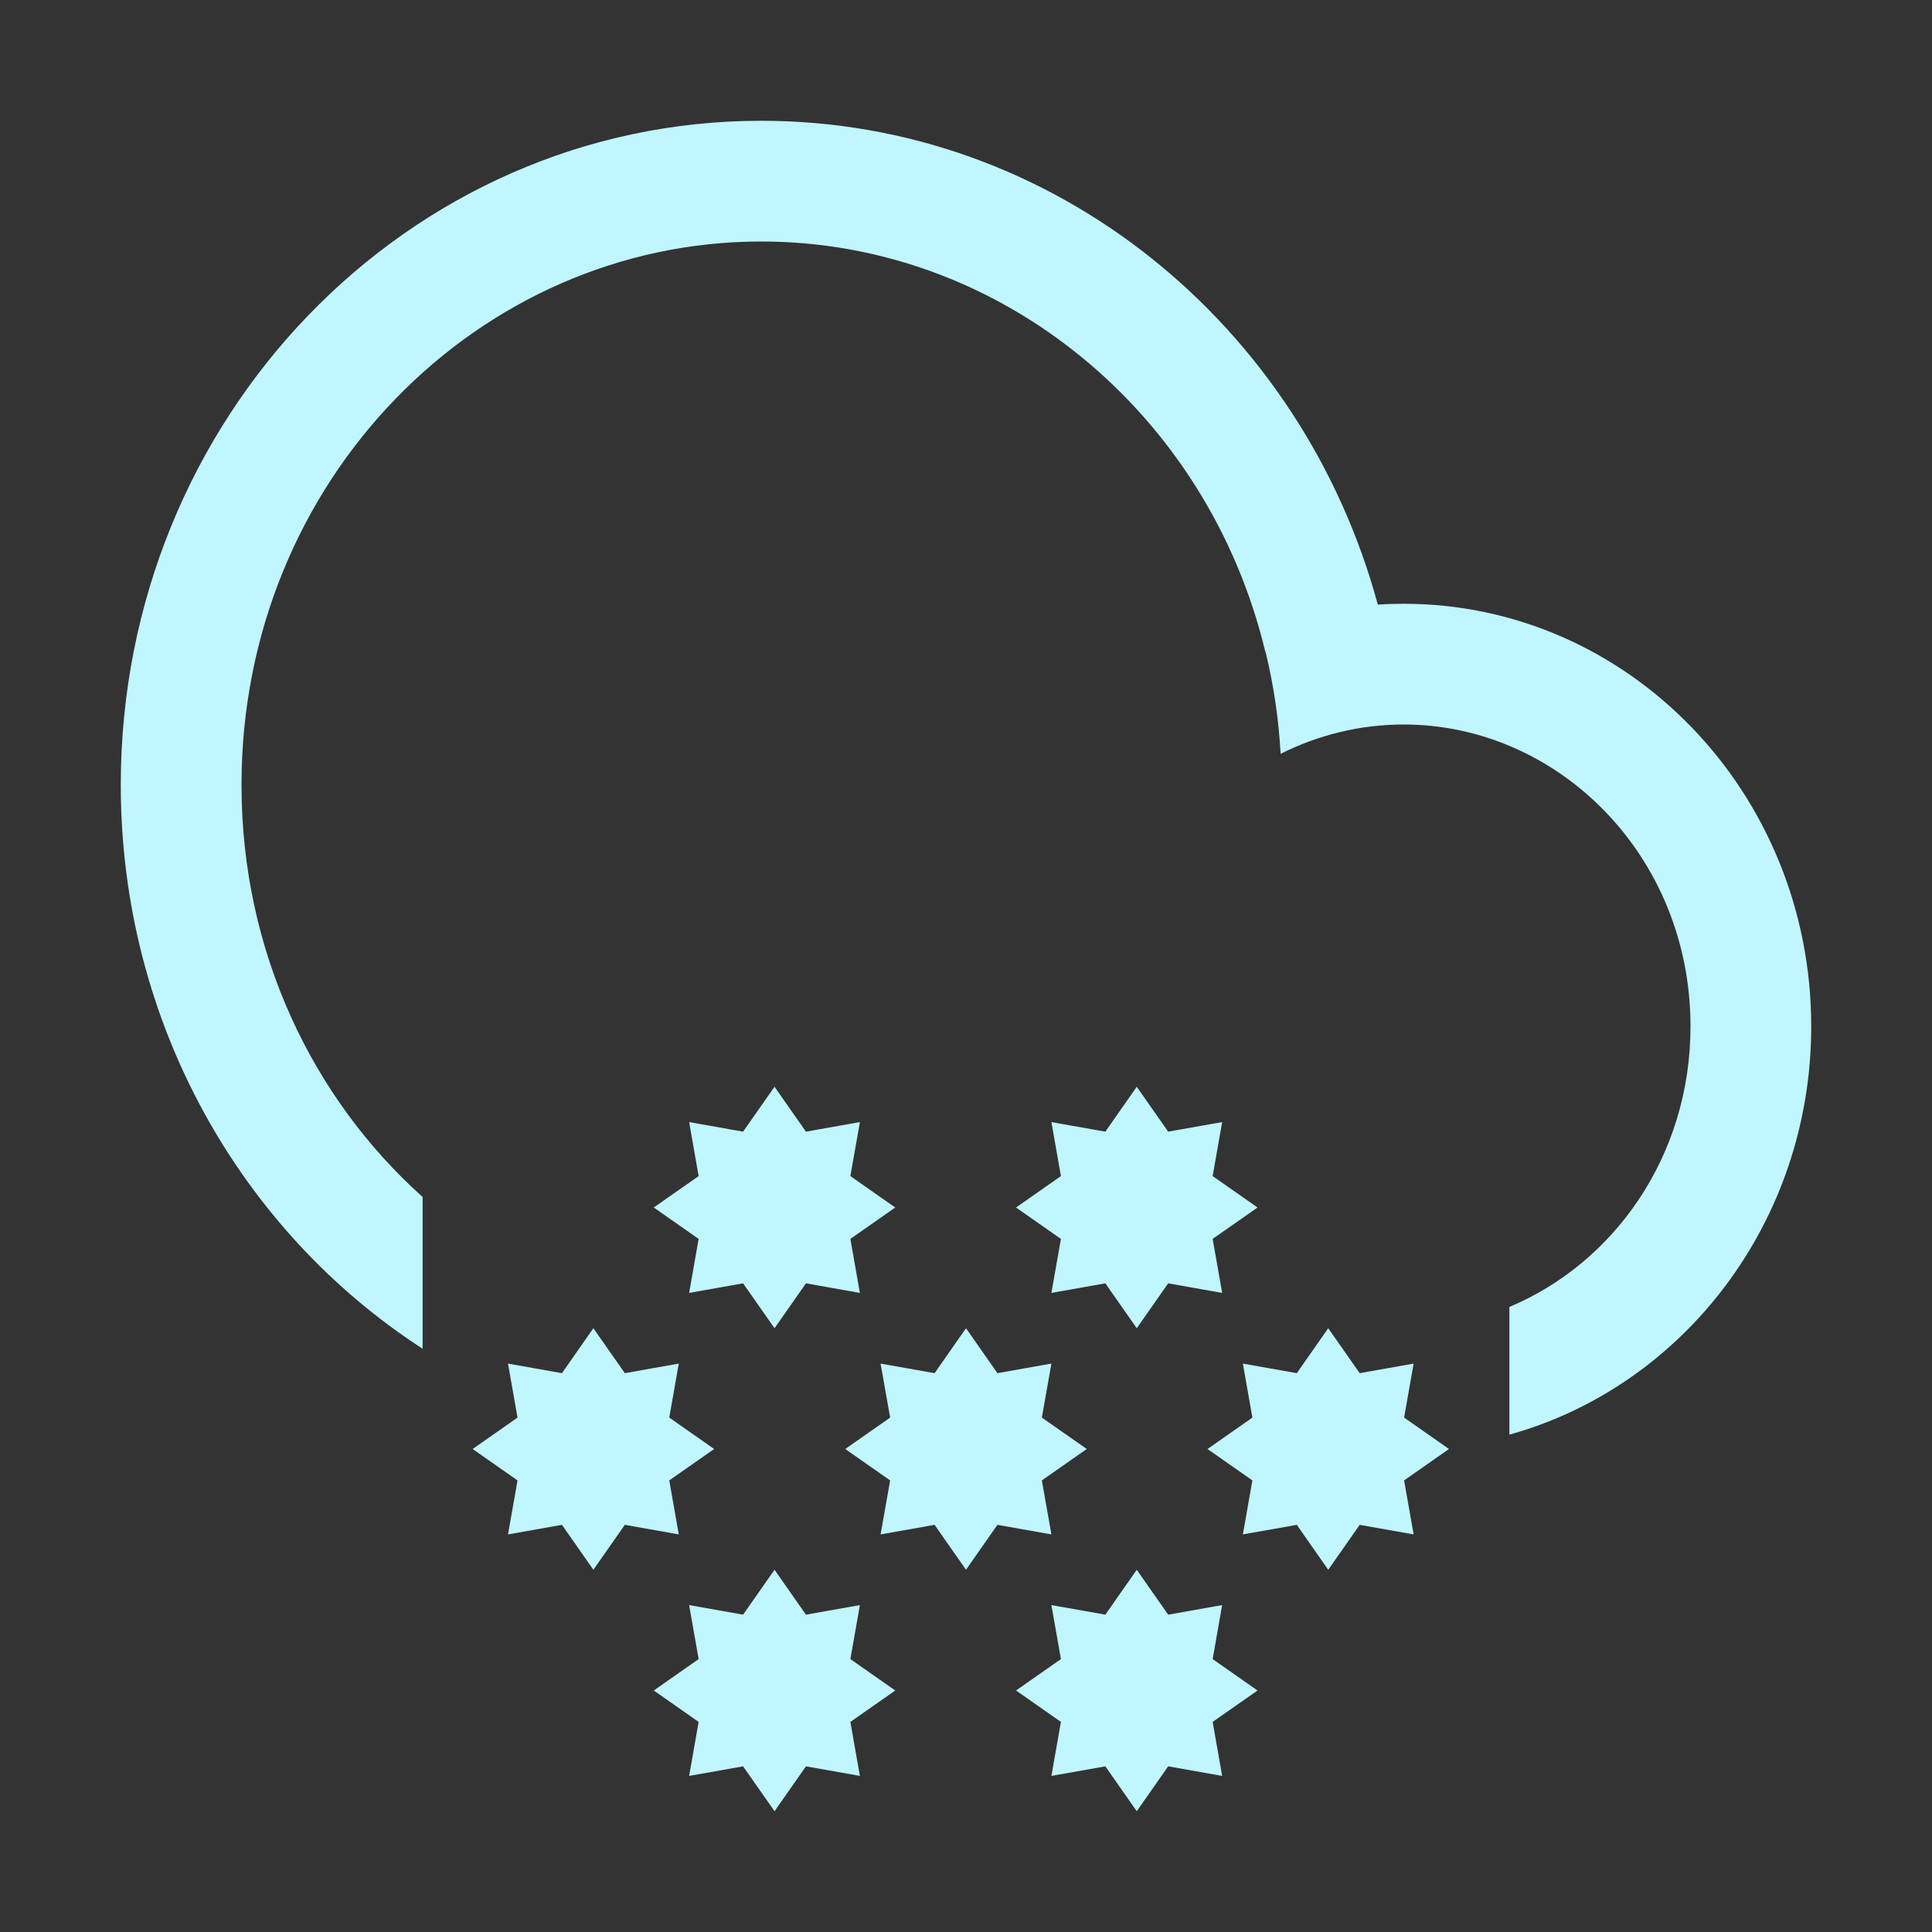 <svg width="39" height="39" viewBox="0 0 39 39" fill="none" xmlns="http://www.w3.org/2000/svg">
<rect x="0" y="0" width="39" height="39" fill="#333333" stroke="none"/>
<path fill-rule="evenodd" clip-rule="evenodd" d="M2.438 15.844C2.438 20.646 4.872 24.858 8.531 27.226V24.163C6.303 22.166 4.875 19.201 4.875 15.844C4.875 9.702 9.655 4.875 15.366 4.875C20.212 4.875 24.386 8.348 25.541 13.152L25.545 13.15C25.708 13.817 25.812 14.508 25.851 15.217C26.61 14.836 27.455 14.625 28.335 14.625C31.45 14.625 34.125 17.269 34.125 20.719C34.125 23.341 32.579 25.498 30.469 26.382V28.96C33.978 27.986 36.562 24.665 36.562 20.719C36.562 16.007 32.879 12.188 28.335 12.188C28.16 12.188 27.986 12.193 27.813 12.204C26.284 6.569 21.29 2.438 15.366 2.438C8.226 2.438 2.438 8.44 2.438 15.844ZM21.031 29.884L21.938 29.25L21.031 28.616L21.224 27.526L20.134 27.719L19.5 26.812L18.866 27.719L17.776 27.526L17.969 28.616L17.062 29.25L17.969 29.884L17.776 30.974L18.866 30.781L19.5 31.688L20.134 30.781L21.224 30.974L21.031 29.884ZM18.072 24.375L17.166 25.009L17.358 26.099L16.269 25.906L15.635 26.812L15 25.906L13.911 26.099L14.103 25.009L13.197 24.375L14.103 23.741L13.911 22.651L15 22.844L15.635 21.938L16.269 22.844L17.358 22.651L17.166 23.741L18.072 24.375ZM17.166 34.759L18.072 34.125L17.166 33.491L17.358 32.401L16.269 32.594L15.635 31.688L15 32.594L13.911 32.401L14.103 33.491L13.197 34.125L14.103 34.759L13.911 35.849L15 35.656L15.635 36.562L16.269 35.656L17.358 35.849L17.166 34.759ZM29.25 29.25L28.344 29.884L28.536 30.974L27.447 30.781L26.812 31.688L26.178 30.781L25.089 30.974L25.281 29.884L24.375 29.25L25.281 28.616L25.089 27.526L26.178 27.719L26.812 26.812L27.447 27.719L28.536 27.526L28.344 28.616L29.25 29.25ZM24.479 25.009L25.385 24.375L24.479 23.741L24.671 22.651L23.581 22.844L22.947 21.938L22.313 22.844L21.224 22.651L21.416 23.741L20.51 24.375L21.416 25.009L21.224 26.099L22.313 25.906L22.947 26.812L23.581 25.906L24.671 26.099L24.479 25.009ZM25.385 34.125L24.479 34.759L24.671 35.849L23.581 35.656L22.947 36.562L22.313 35.656L21.224 35.849L21.416 34.759L20.51 34.125L21.416 33.491L21.224 32.401L22.313 32.594L22.947 31.688L23.581 32.594L24.671 32.401L24.479 33.491L25.385 34.125ZM13.51 29.884L14.416 29.25L13.51 28.616L13.702 27.526L12.613 27.719L11.978 26.812L11.344 27.719L10.255 27.526L10.447 28.616L9.541 29.25L10.447 29.884L10.255 30.974L11.344 30.781L11.978 31.688L12.613 30.781L13.702 30.974L13.51 29.884Z" fill="#C0F6FF"/>
</svg>
